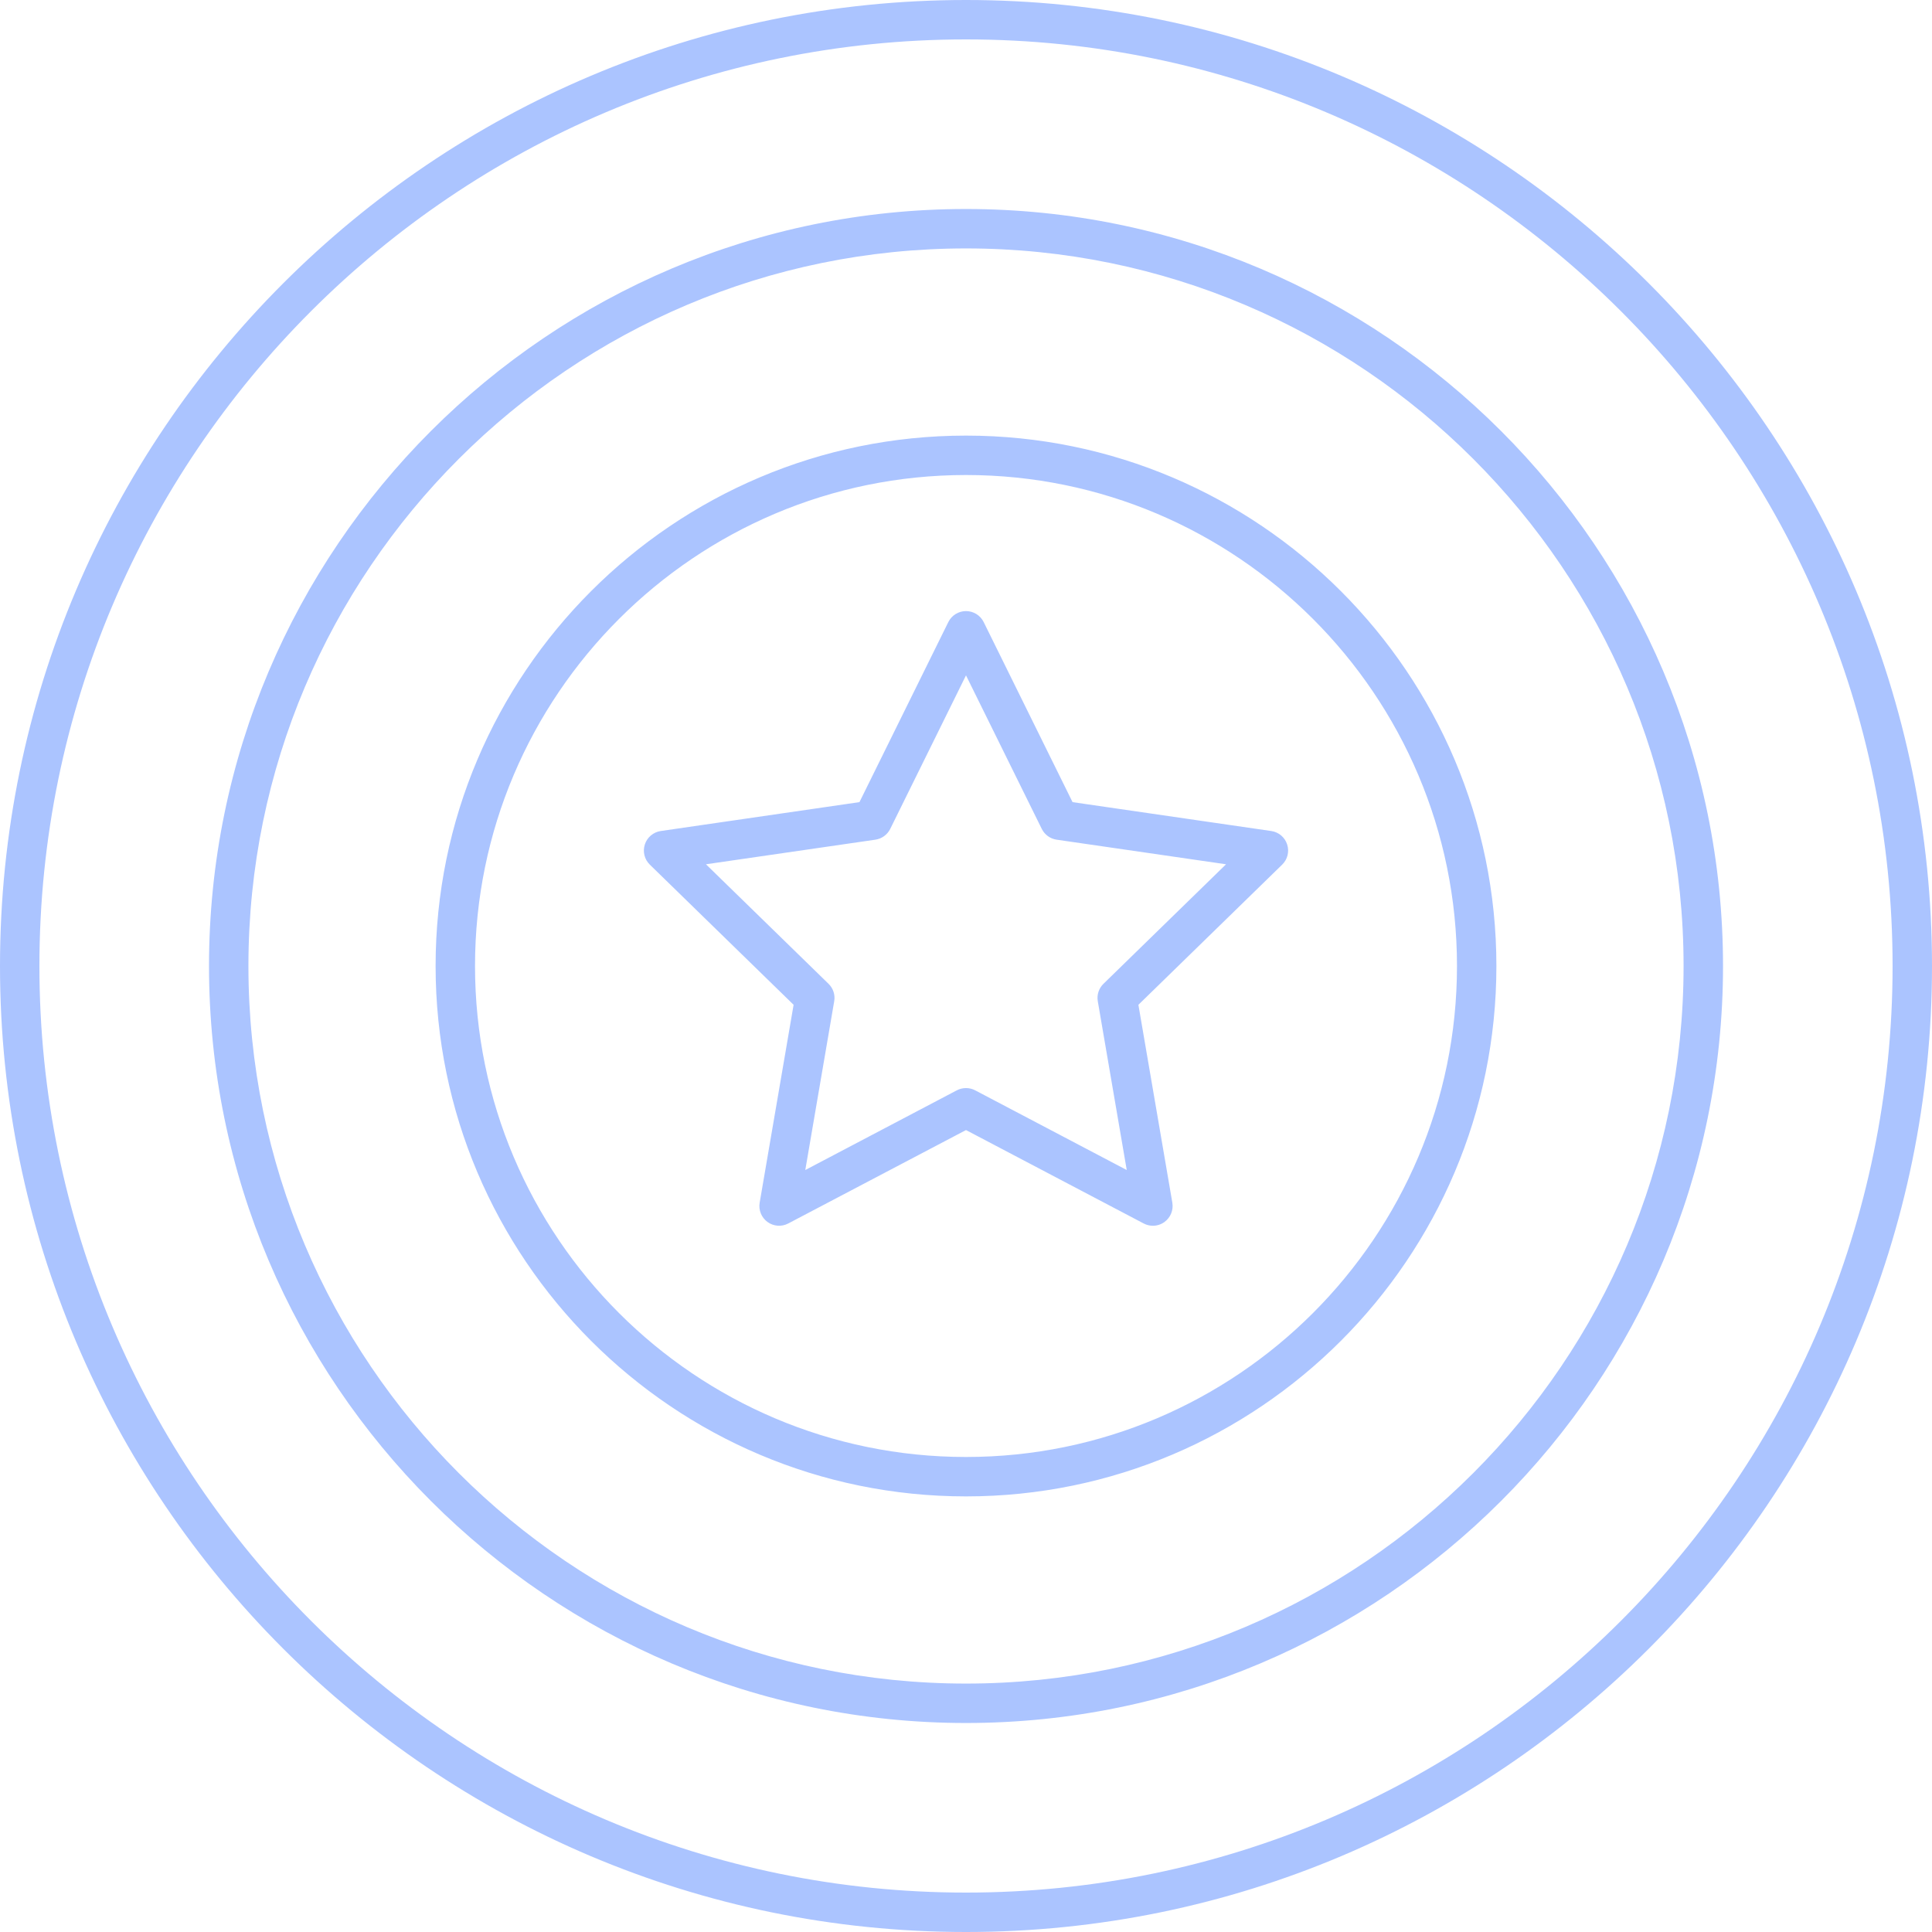 <svg width="60" height="60" viewBox="0 0 60 60" fill="none" xmlns="http://www.w3.org/2000/svg">
<path d="M30 60C13.458 60 0 46.542 0 30C0 13.458 13.458 0 30 0C46.542 0 60 13.458 60 30C60 46.542 46.542 60 30 60ZM30 1.224C14.133 1.224 1.224 14.133 1.224 30C1.224 45.867 14.133 58.776 30 58.776C45.867 58.776 58.776 45.867 58.776 30C58.776 14.133 45.867 1.224 30 1.224ZM30 53.509C17.037 53.509 6.491 42.963 6.491 30C6.491 17.037 17.037 6.491 30 6.491C42.963 6.491 53.51 17.037 53.51 30C53.51 42.963 42.963 53.509 30 53.509ZM30 7.715C17.712 7.715 7.715 17.712 7.715 30C7.715 42.288 17.712 52.285 30 52.285C42.288 52.285 52.285 42.288 52.285 30C52.285 17.712 42.288 7.715 30 7.715ZM30 46.472C20.917 46.472 13.528 39.083 13.528 30C13.528 20.917 20.917 13.528 30 13.528C39.083 13.528 46.472 20.917 46.472 30C46.472 39.083 39.083 46.472 30 46.472ZM30 14.752C21.592 14.752 14.752 21.592 14.752 30C14.752 38.408 21.592 45.248 30 45.248C38.407 45.248 45.248 38.408 45.248 30C45.248 21.592 38.408 14.752 30 14.752ZM35.805 38.067C35.707 38.067 35.609 38.044 35.52 37.997L30 35.095L24.48 37.996C24.274 38.105 24.024 38.087 23.836 37.95C23.647 37.813 23.553 37.581 23.592 37.351L24.646 31.205L20.181 26.852C20.014 26.69 19.954 26.446 20.026 26.225C20.098 26.003 20.29 25.842 20.52 25.808L26.691 24.911L29.451 19.319C29.554 19.11 29.767 18.978 30 18.978C30.233 18.978 30.446 19.11 30.549 19.319L33.309 24.911L39.48 25.808C39.711 25.841 39.902 26.003 39.974 26.225C40.046 26.446 39.986 26.69 39.819 26.852L35.354 31.205L36.408 37.351C36.447 37.581 36.352 37.813 36.164 37.95C36.058 38.027 35.931 38.067 35.805 38.067ZM21.924 26.841L25.731 30.553C25.876 30.694 25.942 30.897 25.907 31.095L25.009 36.336L29.715 33.861C29.894 33.768 30.107 33.768 30.285 33.861L34.992 36.336L34.093 31.095C34.059 30.897 34.124 30.694 34.269 30.553L38.076 26.841L32.815 26.077C32.615 26.048 32.443 25.923 32.353 25.742L30 20.974L27.647 25.742C27.558 25.922 27.385 26.048 27.186 26.077L21.924 26.841Z" fill="#ABC4FF"/>
</svg>
